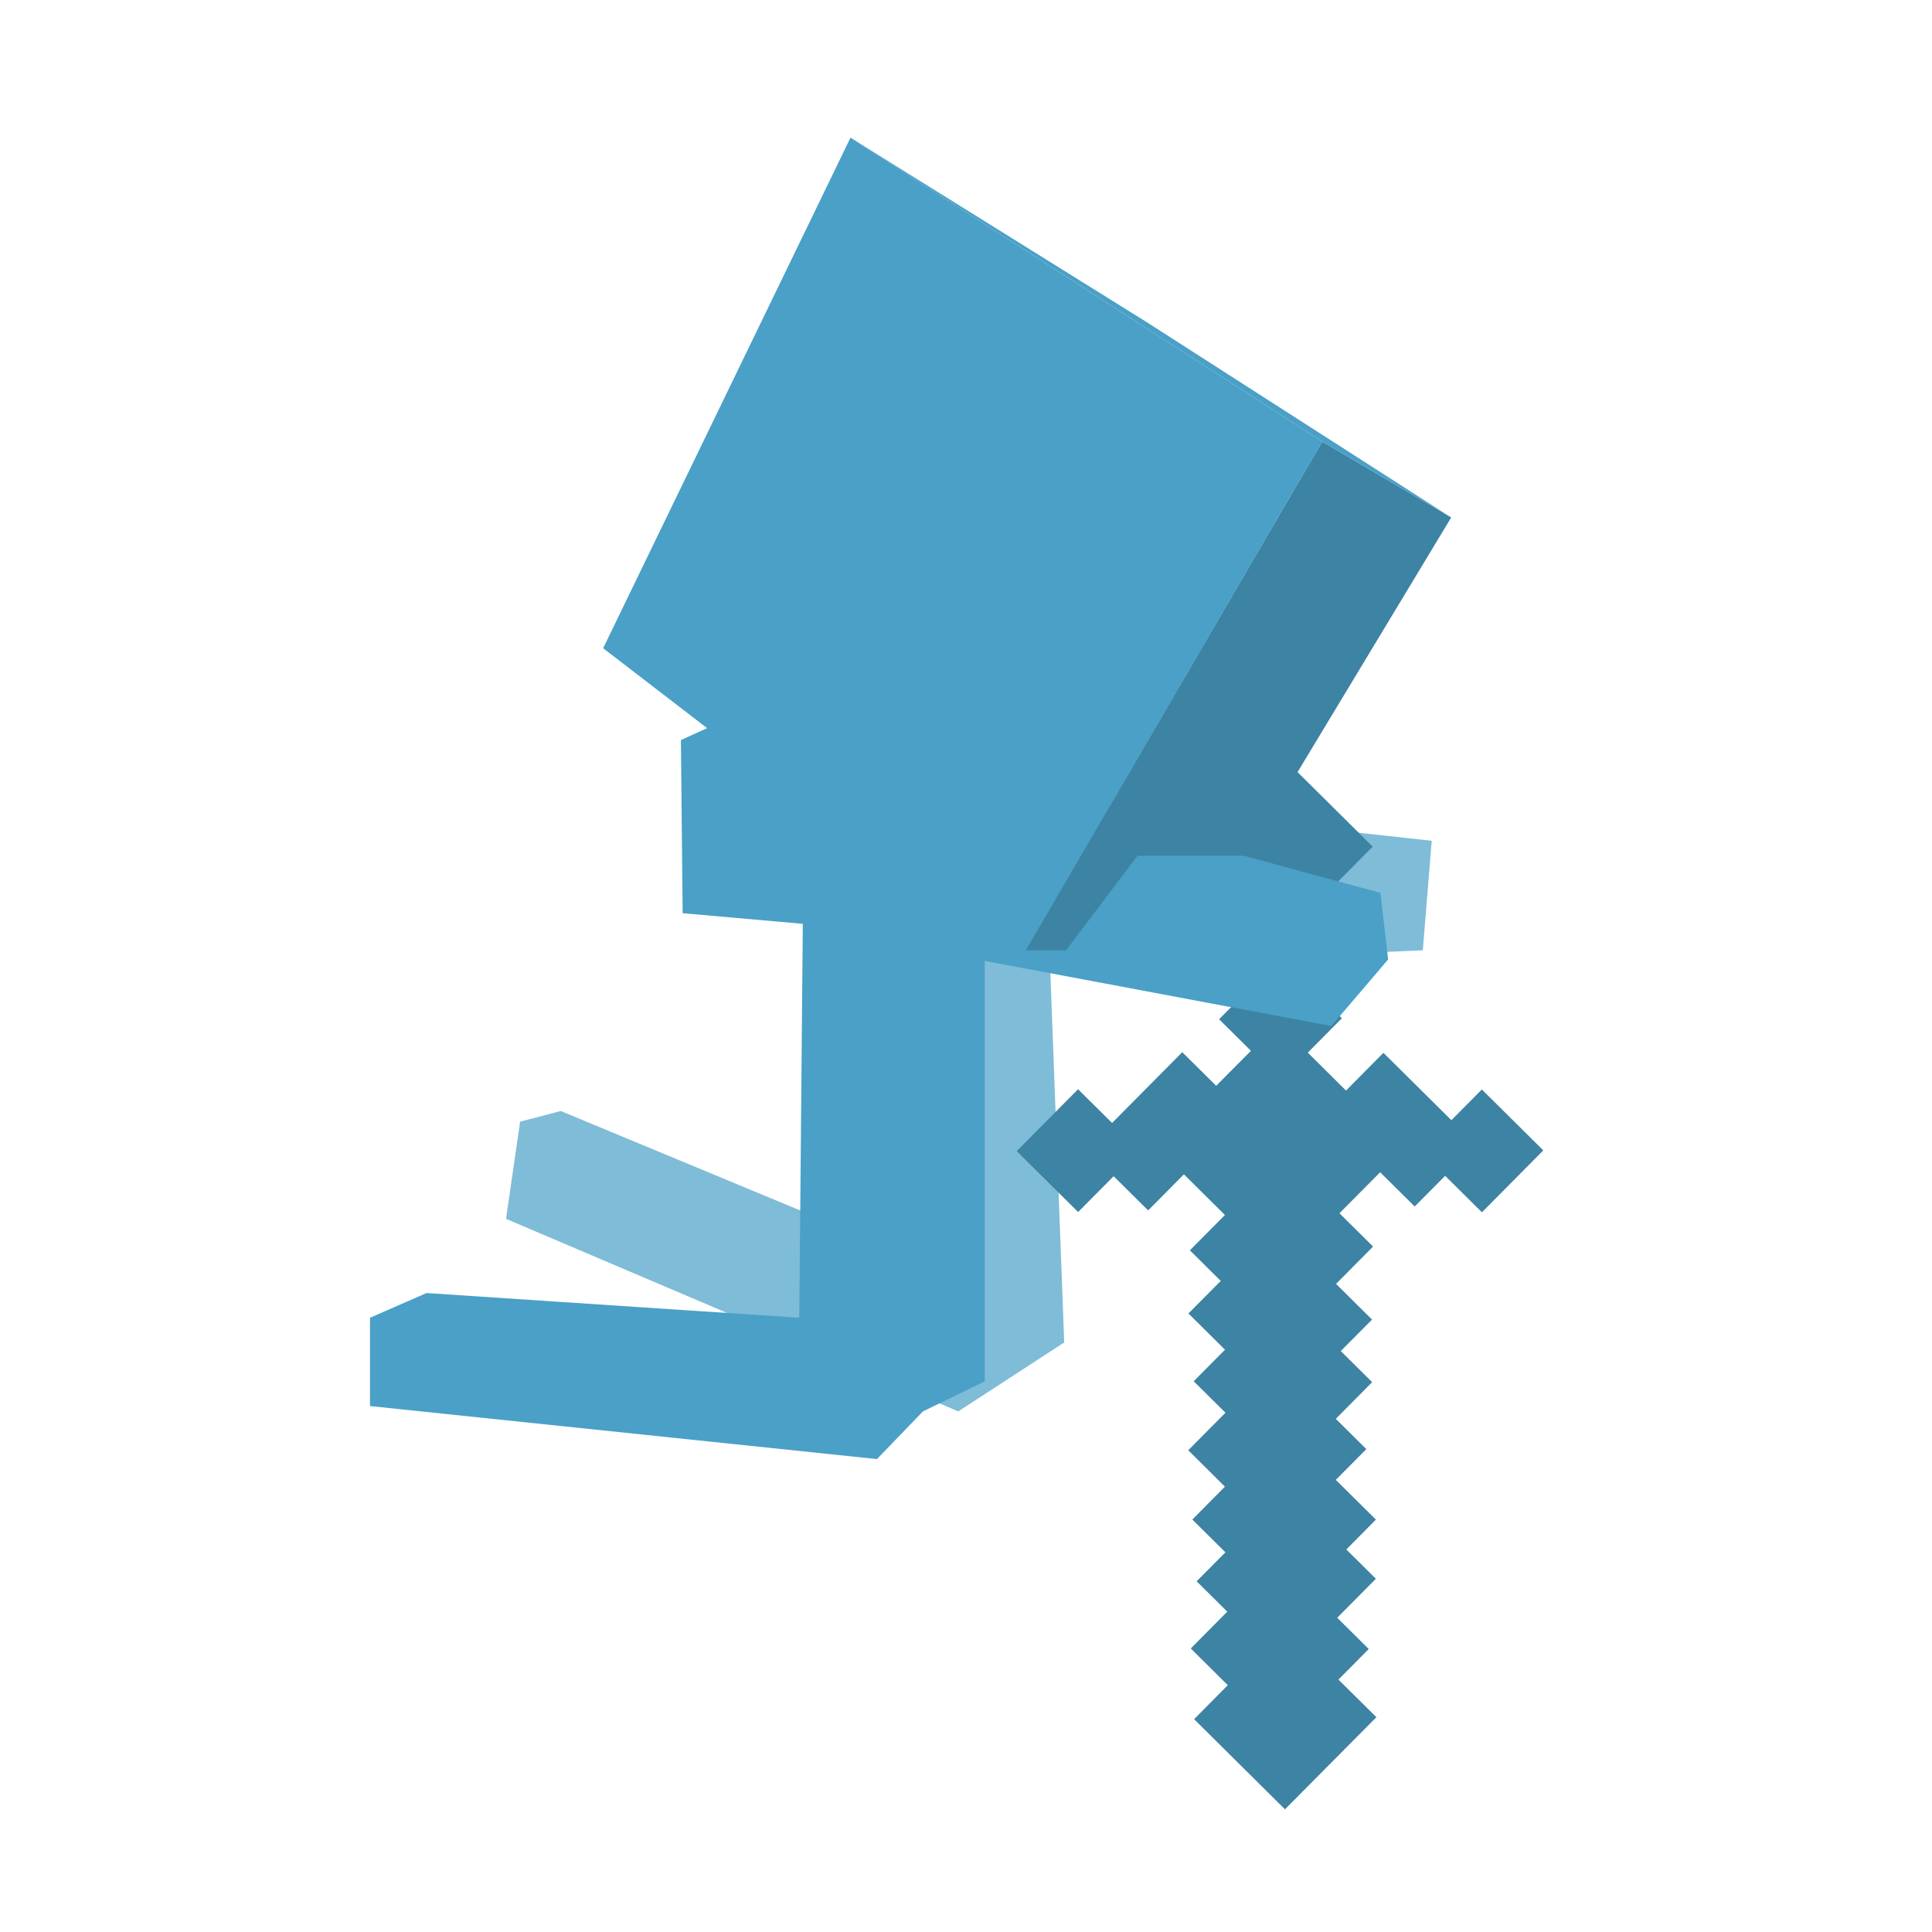 <?xml version="1.0" encoding="utf-8"?>
<!-- Generator: Adobe Illustrator 23.0.6, SVG Export Plug-In . SVG Version: 6.00 Build 0)  -->
<svg version="1.1" id="poses_pack" xmlns="http://www.w3.org/2000/svg" xmlns:xlink="http://www.w3.org/1999/xlink" x="0px" y="0px"
	 viewBox="0 0 512 512" style="enable-background:new 0 0 512 512;" xml:space="preserve">
<style type="text/css">
	.st0{fill:#FFFFFF;}
	.st1{fill:#7FBCD7;}
	.st2{fill:#3D83A3;}
	.st3{fill:#4AA0C7;}
</style>
<rect x="0" y="0" class="st0" width="512" height="512"/>
<g>
	<g id="Icon">
		<polygon class="st1" points="137.84,297.25 148.61,294.43 217.43,323.01 212.75,204.55 379.42,222.81 377.06,251.84 
			278.29,256.04 282.03,355.77 253.95,374.03 134.1,323.01 		"/>
		<g id="sword">
			<g id="g4331">
				<g id="g4273">
					<polygon id="rect4150" class="st2" points="364.76,455.07 340.53,479.49 316.45,455.6 340.64,431.18 					"/>
					<polygon id="rect4152" class="st2" points="362.73,437.01 339.42,460.53 315.57,436.86 338.87,413.34 					"/>
					
						<rect id="rect4154" x="323.98" y="402.18" transform="matrix(0.704 -0.71 0.71 0.704 -196.503 365.95)" class="st2" width="33.92" height="33.26"/>
					<polygon id="rect4156" class="st2" points="364.63,402.71 340.53,427.03 315.98,402.69 340.08,378.4 					"/>
					<polygon id="rect4158" class="st2" points="362.09,384.03 338.51,407.79 314.9,384.33 338.44,360.59 					"/>
					<polygon id="rect4160" class="st2" points="363.63,366.28 340.34,389.81 316.34,366.05 339.68,342.53 					"/>
					<polygon id="rect4160-9" class="st2" points="363.6,349.7 340.27,373.2 314.95,348.08 338.28,324.58 					"/>
					<polygon id="rect4160-4" class="st2" points="363.88,330.35 339.32,355.11 315.33,331.35 339.89,306.59 					"/>
					<polygon id="rect4160-5" class="st2" points="372.09,304.27 339.69,336.92 306.31,303.84 338.75,271.19 					"/>
					<polygon id="rect4160-4-9" class="st2" points="408.99,304.86 392.73,321.27 376.45,305.13 392.7,288.72 					"/>
					<polygon id="rect4160-4-9-7" class="st2" points="391.18,303.35 374.91,319.73 350.36,295.42 366.62,279.01 					"/>
					
						<rect id="rect4160-4-9-2" x="274.22" y="293.35" transform="matrix(0.704 -0.71 0.71 0.704 -131.895 293.236)" class="st2" width="23.1" height="22.93"/>
					<polygon id="rect4160-4-9-7-3" class="st2" points="329.72,295.1 304.27,320.77 287.86,304.51 313.31,278.84 					"/>
					
						<rect id="rect4160-4-9-25" x="327.84" y="258.39" transform="matrix(0.704 -0.71 0.71 0.704 -91.181 320.972)" class="st2" width="23.1" height="22.92"/>
					<polygon id="rect4160-4-9-25-6" class="st2" points="355.26,252.04 339,268.43 322.71,252.29 338.98,235.9 					"/>
					<polygon id="rect4160-4-9-25-2" class="st2" points="363.78,224.36 339.47,248.91 315.09,224.75 339.41,200.2 					"/>
				</g>
			</g>
			<g id="g4177" transform="matrix(0.812,0.584,-0.584,0.812,-841.485,-920.78)">
			</g>
			<a id="a4378" transform="matrix(0.812,0.584,-0.584,0.812,267.705,-60.586)">
				<g id="g4323">
					<g id="g4384">
					</g>
				</g>
			</a>
			<a id="a4357" transform="matrix(0.812,0.584,-0.584,0.812,717.442,262.915)">
			</a>
		</g>
		<polygon class="st3" points="232.41,386.67 98.05,372.62 98.05,349.22 113.03,342.67 211.82,349.22 212.75,244.82 180.91,242.01 
			180.45,196.13 194.05,189.92 365.82,236.62 367.87,254.26 352.82,271.91 260.97,254.65 260.97,366.07 244.59,374.03 		"/>
		<polygon class="st2" points="271.74,251.84 282.51,251.84 301.46,226.75 330.51,226.75 384.58,137.14 350.39,117.01 		"/>
		<polygon class="st3" points="225.39,36.48 350.39,117.01 269.41,256.04 159.84,171.78 		"/>
	</g>
	<polyline class="st3" points="384.58,137.14 303.57,85.17 225.39,36.48 350.39,117.01 	"/>
</g>
</svg>
